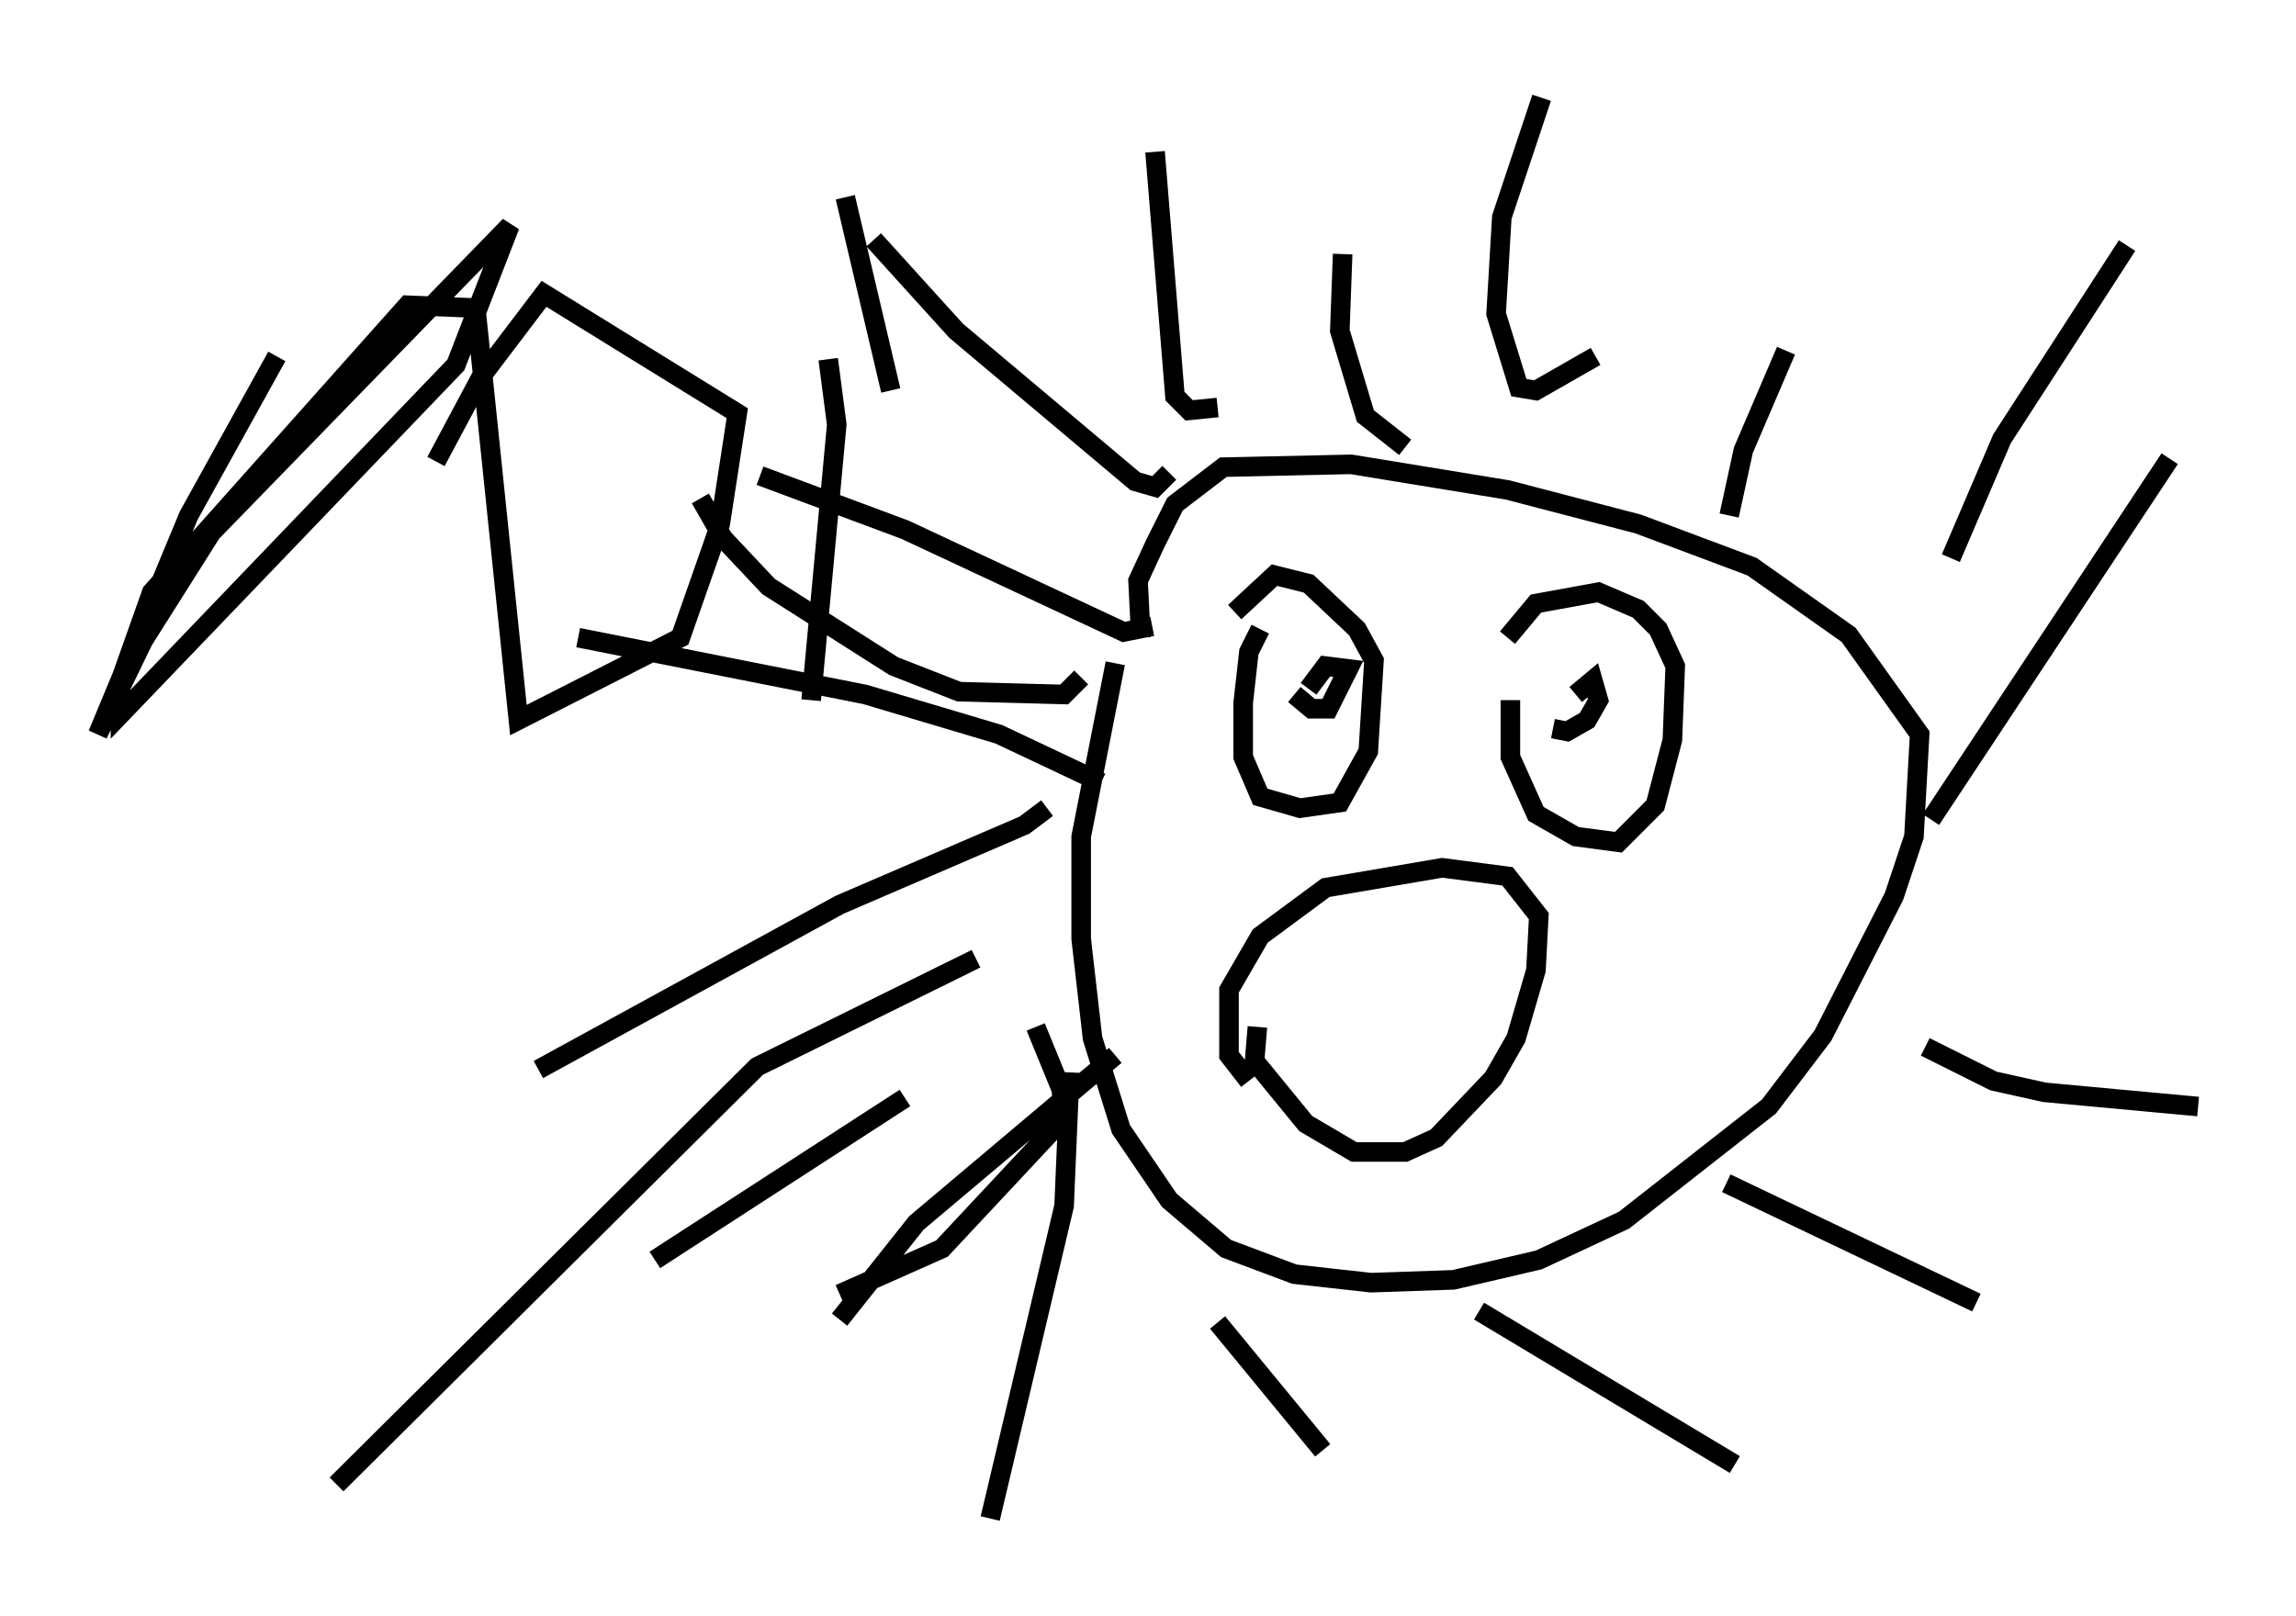 <?xml version="1.0" encoding="utf-8" ?>
<svg baseProfile="full" height="82.626" version="1.1" width="117.341" xmlns="http://www.w3.org/2000/svg" xmlns:ev="http://www.w3.org/2001/xml-events" xmlns:xlink="http://www.w3.org/1999/xlink"><defs /><rect fill="white" height="82.626" width="117.341" x="0" y="0" /><path d="M59.033, 29.838 m-2.034, 4.067 l-1.743, 8.86 0.0, 5.229 l0.581, 5.084 1.453, 4.648 l2.469, 3.631 2.905, 2.469 l3.486, 1.307 3.922, 0.436 l4.212, -0.145 4.358, -1.017 l4.358, -2.034 7.408, -5.81 l2.76, -3.631 3.631, -7.117 l1.017, -3.05 0.291, -5.229 l-3.631, -5.084 -4.939, -3.486 l-5.81, -2.179 -6.682, -1.743 l-7.989, -1.307 -6.536, 0.145 l-2.469, 1.888 -1.017, 2.034 l-0.872, 1.888 0.145, 2.905 m6.101, -0.436 l-0.581, 1.162 -0.291, 2.615 l0.0, 2.76 0.872, 2.034 l2.034, 0.581 2.034, -0.291 l1.453, -2.615 0.291, -4.648 l-0.872, -1.598 -2.469, -2.324 l-1.743, -0.436 -2.034, 1.888 m14.089, 4.503 l0.0, 2.905 1.307, 2.905 l2.034, 1.162 2.179, 0.291 l1.888, -1.888 0.872, -3.341 l0.145, -3.777 -0.872, -1.888 l-1.017, -1.017 -2.034, -0.872 l-3.196, 0.581 -1.453, 1.743 m-12.782, 19.899 l-0.145, 1.743 2.615, 3.196 l2.469, 1.453 2.615, 0.0 l1.598, -0.726 2.905, -3.05 l1.162, -2.034 1.017, -3.486 l0.145, -2.76 -1.598, -2.034 l-3.341, -0.436 -5.955, 1.017 l-3.341, 2.469 -1.598, 2.76 l0.0, 3.341 1.017, 1.307 m-4.067, -31.084 l-0.726, 0.726 -1.017, -0.291 l-9.151, -7.698 -4.212, -4.648 m11.62, 27.743 l-5.229, -2.469 -6.827, -2.034 l-14.67, -2.905 m23.966, 8.715 l-1.162, 0.872 -9.441, 4.067 l-15.397, 8.425 m27.743, -20.045 l-0.872, 0.872 -5.374, -0.145 l-3.341, -1.307 -6.391, -4.067 l-2.324, -2.469 -1.162, -2.034 m23.095, 6.536 l-1.453, 0.291 -11.184, -5.229 l-7.408, -2.76 m18.156, 29.631 l-10.168, 8.57 -3.922, 4.939 m11.765, -12.637 l-0.291, 6.827 -3.777, 15.978 m11.62, -10.022 l5.374, 6.536 m7.989, -7.117 l13.073, 7.844 m-0.436, -14.38 l12.782, 6.101 m-2.615, -13.073 l3.486, 1.743 2.615, 0.581 l7.844, 0.726 m-13.654, -14.67 l12.201, -18.447 m-11.184, 5.084 l2.615, -6.101 6.391, -9.877 m-20.335, 13.799 l0.726, -3.341 2.179, -5.084 m-9.732, 0.291 l-3.05, 1.743 -0.872, -0.145 l-1.162, -3.777 0.291, -4.939 l2.034, -6.101 m-6.972, 17.866 l-2.034, -1.598 -1.307, -4.358 l0.145, -3.922 m-6.391, 7.844 l-1.453, 0.145 -0.726, -0.726 l-1.017, -12.492 m7.117, 27.743 l0.872, 0.726 0.872, 0.0 l1.017, -2.034 -1.162, -0.145 l-0.872, 1.162 m12.492, 2.034 l0.726, 0.145 1.017, -0.581 l0.581, -1.017 -0.291, -1.017 l-0.872, 0.726 m-34.279, 20.626 l-12.782, 8.279 m16.413, -15.397 l-11.184, 5.52 -21.497, 21.352 m35.732, -23.385 l1.307, 3.196 0.145, 1.453 l-6.246, 6.682 -5.229, 2.324 m-28.76, -47.933 l-4.503, 8.134 -4.648, 11.184 l2.324, -4.793 3.486, -5.52 l15.251, -15.687 -2.76, 7.117 l-17.14, 17.866 0.0, -1.743 l1.598, -4.503 13.073, -14.67 l3.486, 0.145 2.179, 21.061 l8.279, -4.212 2.034, -5.81 l0.872, -5.665 -9.877, -6.101 l-3.196, 4.212 -2.324, 4.358 m20.045, -5.229 l0.436, 3.341 -1.307, 14.089 m-9.006, -26.726 l0.0, 0.0 m10.749, 1.017 l2.324, 9.877 m-5.81, -9.441 l0.0, 0.0 " fill="none" stroke="black" stroke-width="1" /></svg>